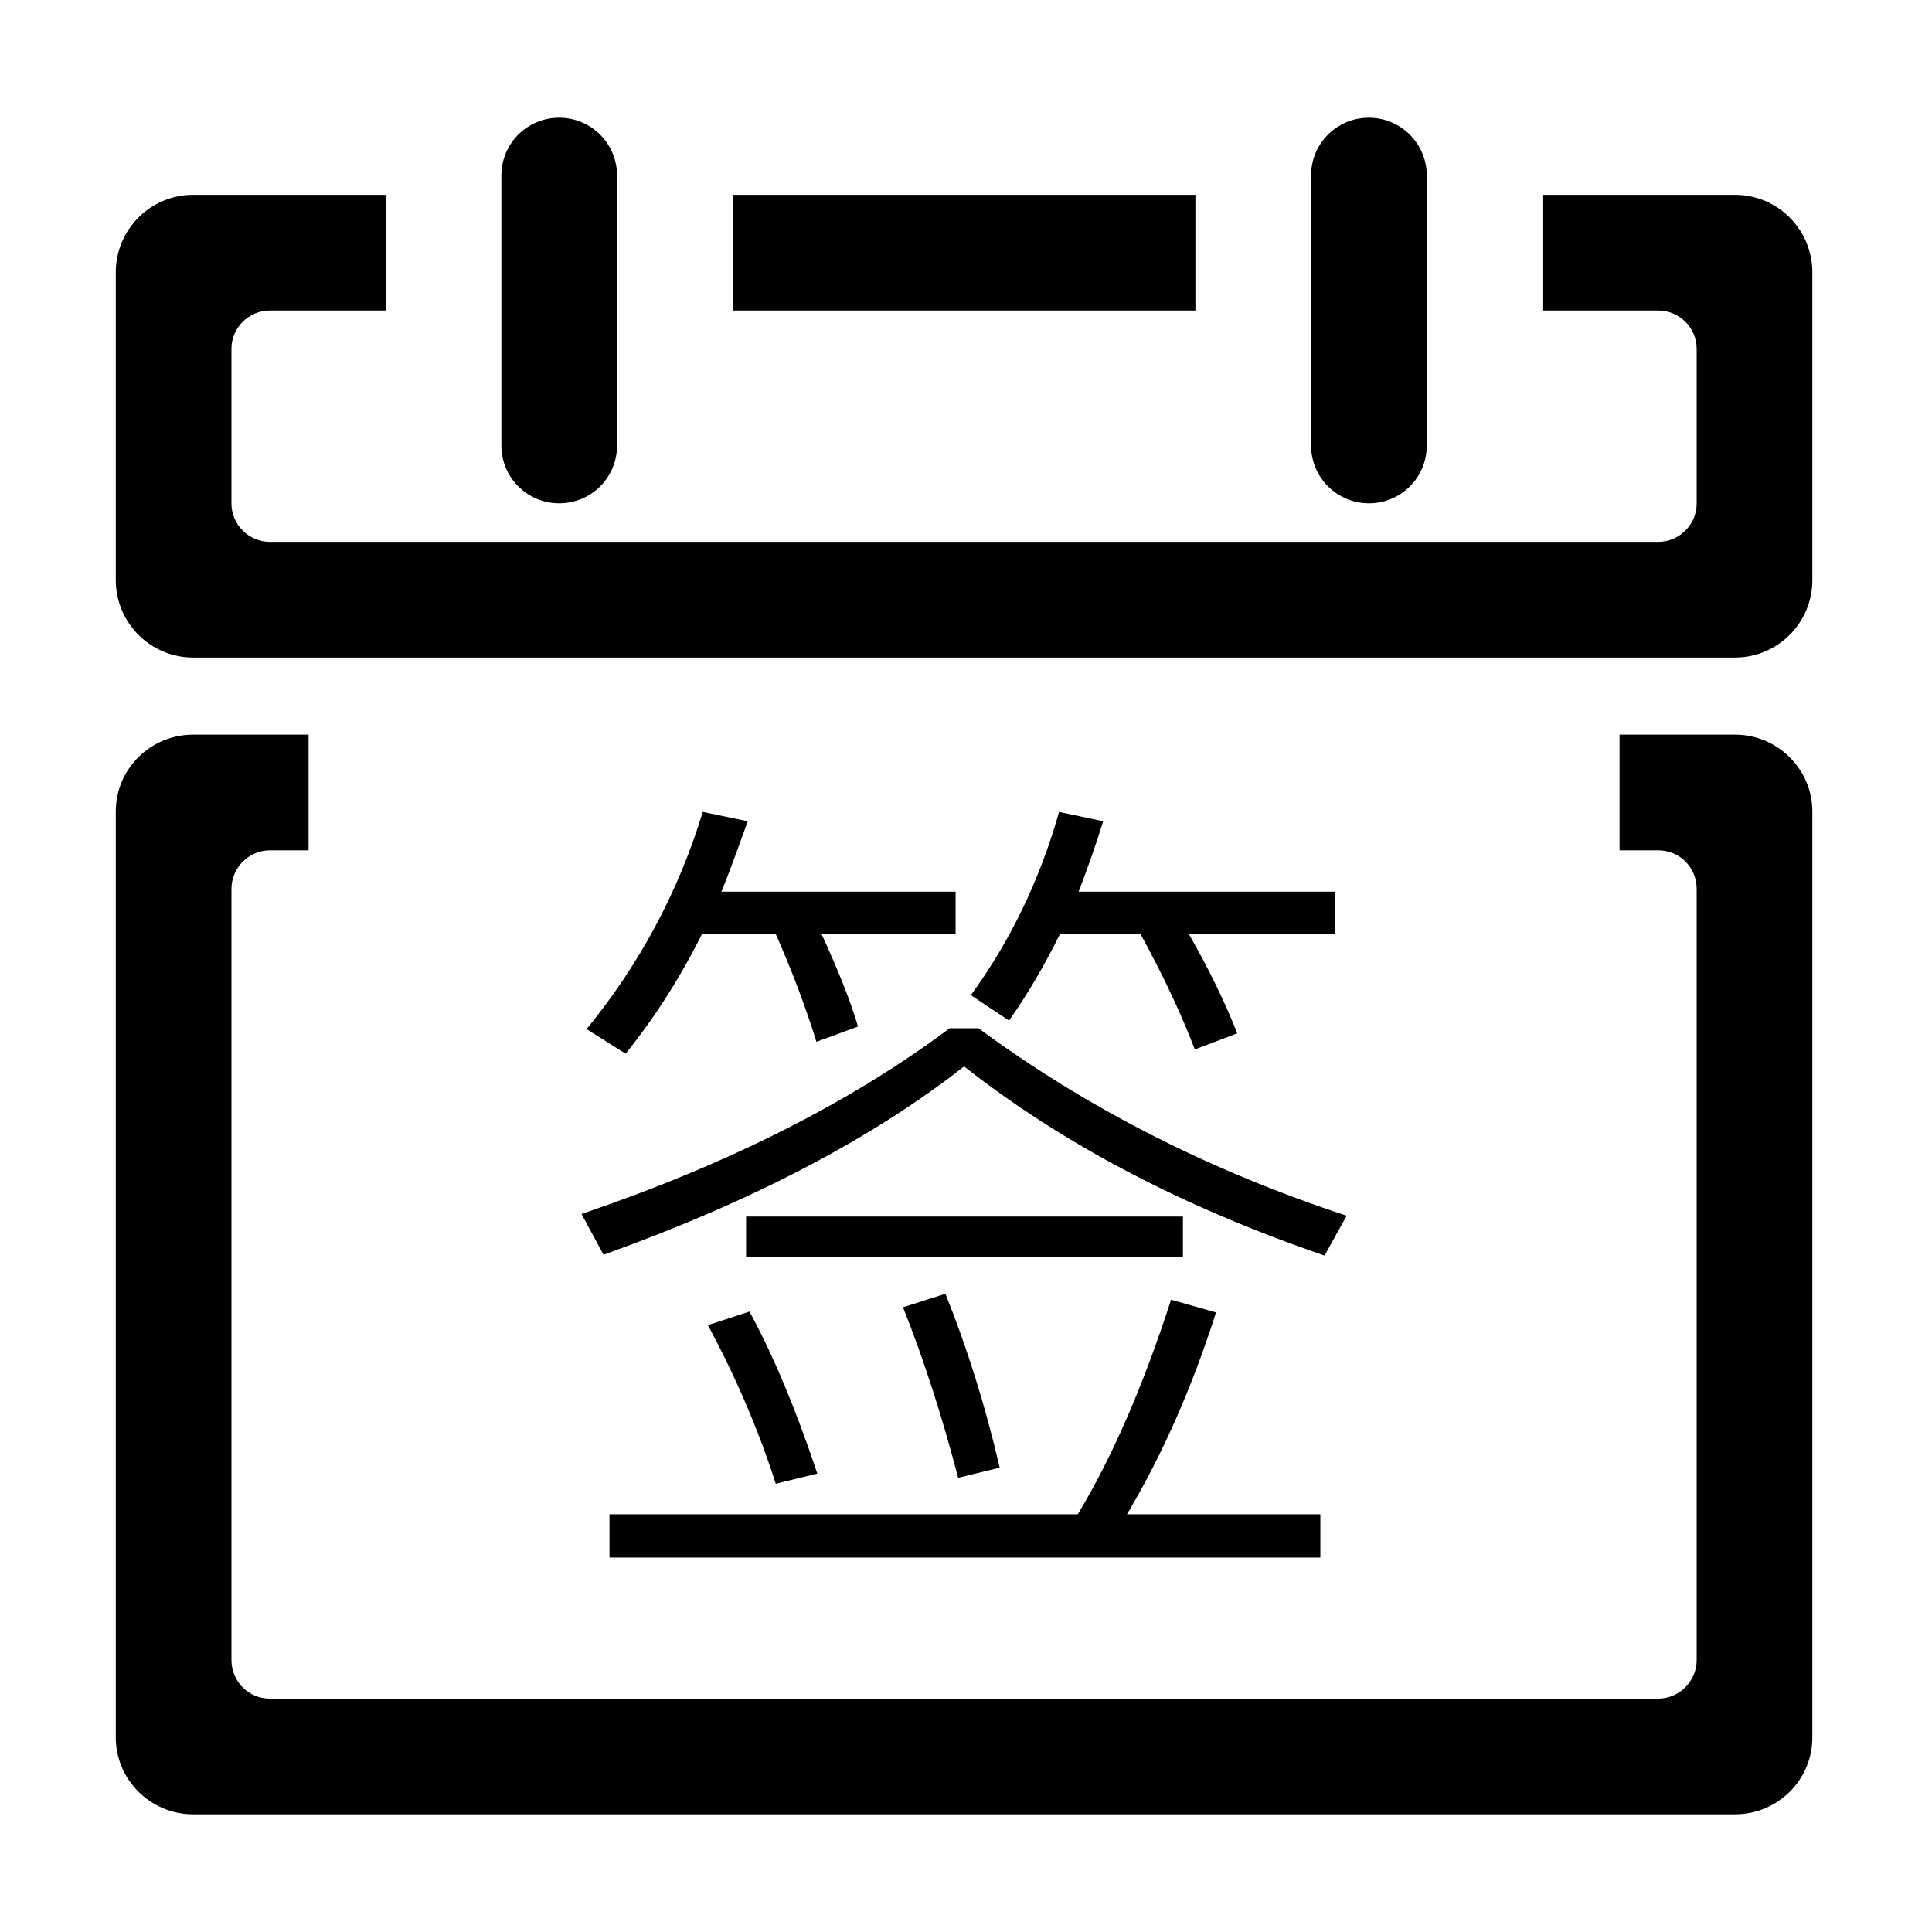 <?xml version="1.0" standalone="no"?><!DOCTYPE svg PUBLIC "-//W3C//DTD SVG 1.1//EN" "http://www.w3.org/Graphics/SVG/1.1/DTD/svg11.dtd"><svg t="1583724399738" class="icon" viewBox="0 0 1024 1024" version="1.1" xmlns="http://www.w3.org/2000/svg" p-id="2666" xmlns:xlink="http://www.w3.org/1999/xlink" width="200" height="200"><defs><style type="text/css"></style></defs><path d="M817.528 103.263l102.085 0c22.631 0 40.973 18.432 40.973 41.053l0 163.135c0 22.672-18.361 41.053-40.973 41.053l-817.274 0c-22.631 0-40.973-18.431-40.973-41.053l0-163.135c0-22.671 18.371-41.053 40.973-41.053l102.085 0 0 61.31-61.371 0c-11.116 0-20.377 9.06-20.377 20.247l0 82.127c0 11.026 9.121 20.246 20.377 20.246l735.845 0c11.116 0 20.377-9.06 20.377-20.246l0-82.127c0-11.026-9.121-20.247-20.377-20.247l-61.371 0L817.528 103.263zM633.597 103.263 388.355 103.263l0 61.31 245.241 0L633.597 103.263zM163.55 389.379l-61.211 0c-22.602 0-40.973 18.222-40.973 40.694l0 490.843c0 22.293 18.342 40.695 40.973 40.695l817.274 0c22.612 0 40.973-18.222 40.973-40.695L960.586 430.073c0-22.303-18.342-40.694-40.973-40.694l-61.21 0 0 61.31 20.496 0c11.256 0 20.377 8.981 20.377 20.488l0 408.647c0 11.296-9.261 20.476-20.377 20.476L143.054 900.301c-11.256 0-20.377-8.98-20.377-20.476l0-408.647c0-11.317 9.261-20.488 20.377-20.488l20.497 0L163.55 389.379zM694.907 92.985c0-16.895 13.612-30.595 30.655-30.595 16.924 0 30.655 13.731 30.655 30.595l0 143.178c0 16.894-13.611 30.595-30.655 30.595-16.923 0-30.655-13.732-30.655-30.595L694.907 92.985zM265.735 92.985c0-16.895 13.612-30.595 30.655-30.595 16.945 0 30.655 13.731 30.655 30.595l0 143.178c0 16.894-13.611 30.595-30.655 30.595-16.945 0-30.655-13.732-30.655-30.595L265.735 92.985zM644.515 695.613c-12.594 39.557-28.321 75.241-47.201 106.994l102.504 0 0 22.932L323.034 825.539l0-22.932 248.196 0c18.281-30.276 34.767-68.196 49.455-113.738L644.515 695.613zM397.236 695.153c12.573 23.092 24.569 51.711 35.965 85.88l-22.034 5.389c-9.001-28.181-20.995-56.202-35.964-84.063L397.236 695.153zM501.097 685.713c11.676 29.078 21.255 59.794 28.759 92.165l-22.013 5.389c-8.702-33.249-18.441-63.385-29.238-90.369L501.097 685.713zM395.441 644.8l231.531 0 0 21.596L395.441 666.395 395.441 644.8zM372.05 495.076c-11.696 23.382-25.187 44.505-40.475 63.386l-20.677-13.033c28.181-34.467 48.697-72.826 61.591-115.096l23.83 4.95c-5.988 16.784-10.638 29.218-13.93 37.321l124.097 0 0 22.473-71.05 0c9.001 19.488 15.447 35.825 19.338 49.015l-22.034 8.082c-5.987-19.179-13.192-38.207-21.574-57.098L372.05 495.075zM561.788 495.076c-8.103 16.485-17.083 31.774-26.983 45.862l-20.237-13.49c20.996-28.769 36.563-61.142 46.761-97.115l23.37 4.95c-3.592 11.685-7.943 24.129-13.012 37.321l135.753 0 0 22.473-77.317 0c10.777 18.89 19.32 36.423 25.626 52.609l-22.472 8.541c-7.205-18.879-16.805-39.265-28.779-61.15L561.788 495.076zM518.62 544.99c57.259 42.251 122.282 75.381 195.128 99.37l-11.695 21.116c-75.241-25.786-138.907-59.196-191.077-100.27-48.857 38.38-112.542 71.65-191.096 99.831l-11.675-21.596c77.617-26.364 142.679-59.194 195.128-98.451L518.62 544.99z" p-id="2667"></path></svg>